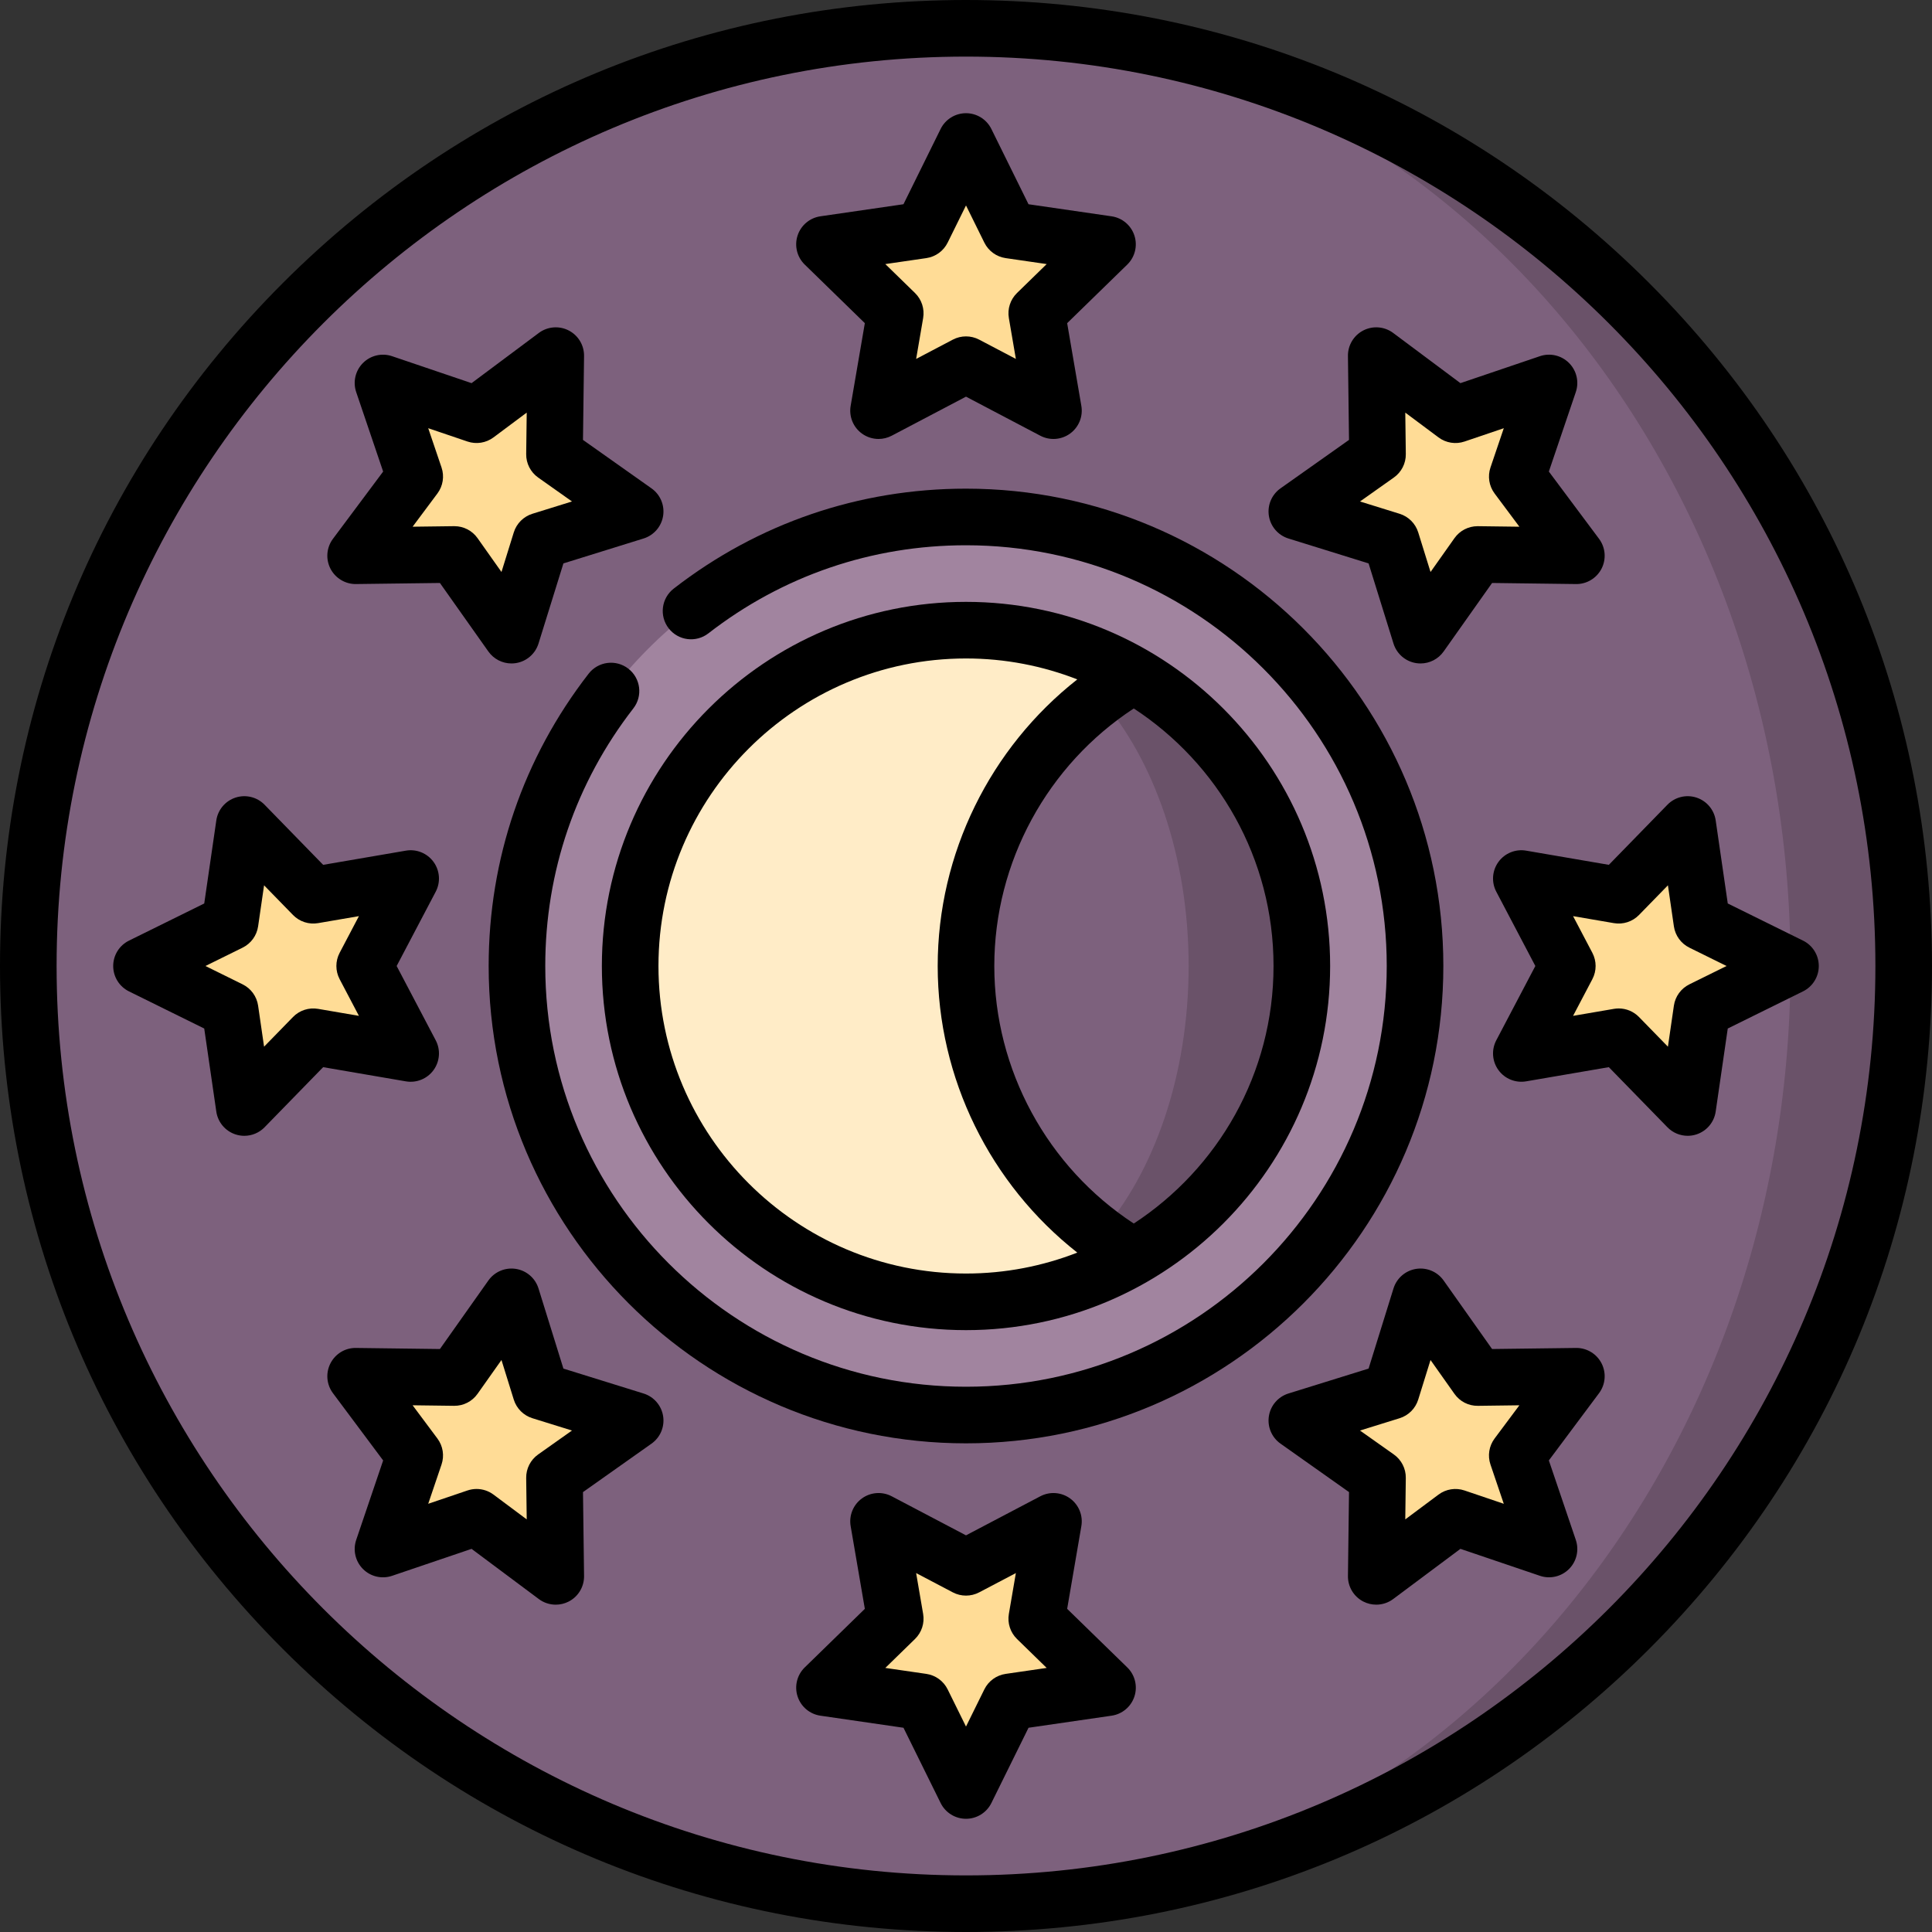 <svg id="Capa_1" enable-background="new 0 0 512 512" height="512" viewBox="0 0 512 512" width="512" xmlns="http://www.w3.org/2000/svg"><rect x="0" y="0" width="512" height="512" fill="#333333" stroke="none"/><g><path d="m256 7.5v497c137.243 0 248.5-111.257 248.5-248.5s-111.257-248.5-248.5-248.5z" fill="#6a5269"/><path d="m474.5 256c0-137.243-97.826-248.5-218.5-248.5-137.243 0-248.5 111.257-248.5 248.5s111.257 248.5 248.5 248.5c120.674 0 218.5-111.257 218.5-248.5z" fill="#7d617d"/><circle cx="256" cy="256" fill="#a1849f" r="119"/><path d="m300.5 178.91-9.01 35.98-35.49-47.89c16.21 0 31.41 4.33 44.5 11.91z" fill="#ffdc96"/><path d="m300.5 333.09-9.01-35.98-35.49 47.89c16.21 0 31.41-4.33 44.5-11.91z" fill="#ffdc96"/><path d="m256 167c-49.15 0-89 39.85-89 89s39.85 89 89 89c13.32 0 25.61-6.66 35.49-17.89v-142.22c-9.88-11.23-22.17-17.89-35.49-17.89z" fill="#ffecc7"/><path d="m300.5 178.91c-3.13 1.81-6.14 3.81-9.01 5.98v142.22c2.87 2.17 5.88 4.17 9.01 5.98 26.6-15.39 44.5-44.15 44.5-77.09s-17.9-61.7-44.5-77.09z" fill="#6a5269"/><path d="m291.49 184.89c14.27 16.24 23.51 42.05 23.51 71.11s-9.24 54.87-23.51 71.11c-21.56-16.24-35.49-42.05-35.49-71.11s13.93-54.87 35.49-71.11z" fill="#7d617d"/><g fill="#ffdc96"><path d="m256 37.5 11.588 23.48 25.912 3.765-18.75 18.277 4.426 25.807-23.176-12.184-23.176 12.184 4.426-25.807-18.75-18.277 25.912-3.765z"/><path d="m101.497 101.497 24.797 8.409 20.985-15.66-.335 26.182 21.379 15.118-25.004 7.773-7.773 25.004-15.118-21.379-26.182.335 15.66-20.985z"/><path d="m37.5 256 23.48-11.588 3.765-25.912 18.277 18.75 25.807-4.426-12.184 23.176 12.184 23.176-25.807-4.426-18.277 18.75-3.765-25.912z"/><path d="m101.497 410.503 8.409-24.797-15.66-20.985 26.182.335 15.118-21.379 7.773 25.004 25.004 7.773-21.379 15.118.335 26.182-20.985-15.66z"/><path d="m256 474.5-11.588-23.48-25.912-3.765 18.75-18.277-4.426-25.807 23.176 12.184 23.176-12.184-4.426 25.807 18.75 18.277-25.912 3.765z"/><path d="m410.503 410.503-24.797-8.409-20.985 15.66.335-26.182-21.379-15.118 25.004-7.773 7.773-25.004 15.118 21.379 26.182-.335-15.66 20.985z"/><path d="m474.5 256-23.48 11.588-3.765 25.912-18.277-18.75-25.807 4.426 12.184-23.176-12.184-23.176 25.807 4.426 18.277-18.75 3.765 25.912z"/><path d="m410.503 101.497-8.409 24.797 15.66 20.985-26.182-.335-15.118 21.379-7.773-25.004-25.004-7.773 21.379-15.118-.335-26.182 20.985 15.66z"/></g><path d="m229.191 85.64-3.76 21.921c-.482 2.814.674 5.658 2.984 7.336 1.307.949 2.854 1.432 4.409 1.432 1.193 0 2.392-.285 3.489-.861l19.687-10.35 19.687 10.35c2.528 1.328 5.59 1.107 7.898-.571 2.31-1.678 3.467-4.521 2.983-7.335l-3.76-21.921 15.927-15.524c2.044-1.993 2.779-4.973 1.897-7.688s-3.229-4.694-6.055-5.104l-22.01-3.198-9.843-19.944c-1.262-2.562-3.87-4.183-6.724-4.183s-5.462 1.621-6.726 4.181l-9.843 19.944-22.01 3.198c-2.825.41-5.172 2.389-6.054 5.104s-.146 5.696 1.897 7.688zm16.299-17.238c2.443-.355 4.554-1.889 5.647-4.103l4.863-9.852 4.862 9.853c1.093 2.213 3.204 3.748 5.647 4.103l10.873 1.58-7.868 7.669c-1.768 1.723-2.574 4.206-2.156 6.639l1.857 10.829-9.726-5.113c-1.093-.574-2.291-.861-3.49-.861s-2.397.287-3.49.861l-9.725 5.113 1.857-10.829c.417-2.433-.389-4.916-2.157-6.639l-7.868-7.669z"/><path d="m94.342 154.778 22.239-.284 12.842 18.159c1.419 2.006 3.712 3.17 6.123 3.169.389 0 .782-.03 1.174-.092 2.819-.447 5.141-2.455 5.989-5.182l6.602-21.238 21.238-6.602c2.727-.848 4.735-3.169 5.182-5.989s-.747-5.648-3.077-7.297l-18.159-12.842.284-22.239c.036-2.854-1.551-5.482-4.095-6.778-2.544-1.297-5.603-1.036-7.891.672l-17.825 13.302-21.063-7.143c-2.704-.918-5.694-.22-7.712 1.799-2.019 2.019-2.716 5.008-1.799 7.712l7.143 21.063-13.302 17.825c-1.708 2.288-1.968 5.347-.672 7.891 1.297 2.544 3.966 4.141 6.779 4.094zm22.667-30.893-3.528-10.405 10.405 3.528c2.337.792 4.916.385 6.894-1.092l8.806-6.571-.141 10.986c-.031 2.468 1.154 4.794 3.169 6.219l8.971 6.344-10.492 3.261c-2.357.733-4.203 2.579-4.936 4.936l-3.261 10.492-6.344-8.971c-1.407-1.989-3.69-3.169-6.123-3.169-.032 0-.064 0-.096 0l-10.986.141 6.571-8.806c1.476-1.977 1.884-4.555 1.091-6.893z"/><path d="m114.897 283.584c1.678-2.31 1.899-5.372.571-7.898l-10.35-19.686 10.35-19.686c1.328-2.527 1.107-5.589-.571-7.898-1.679-2.31-4.521-3.468-7.336-2.984l-21.921 3.76-15.524-15.927c-1.992-2.044-4.972-2.78-7.688-1.897-2.715.882-4.694 3.229-5.104 6.054l-3.198 22.01-19.944 9.843c-2.561 1.263-4.182 3.87-4.182 6.725s1.621 5.462 4.181 6.726l19.944 9.843 3.198 22.01c.41 2.825 2.389 5.172 5.104 6.054.761.247 1.542.367 2.317.367 1.991 0 3.937-.793 5.372-2.265l15.524-15.927 21.921 3.76c2.814.482 5.657-.674 7.336-2.984zm-24.891-24.094 5.113 9.725-10.829-1.857c-2.431-.414-4.915.389-6.639 2.157l-7.669 7.868-1.58-10.873c-.355-2.443-1.889-4.554-4.103-5.647l-9.853-4.863 9.853-4.863c2.213-1.093 3.748-3.204 4.103-5.647l1.58-10.873 7.669 7.868c1.724 1.768 4.205 2.574 6.639 2.157l10.829-1.857-5.113 9.725c-1.149 2.185-1.149 4.795 0 6.98z"/><path d="m170.549 369.292-21.238-6.602-6.602-21.238c-.848-2.727-3.169-4.735-5.989-5.182-2.822-.444-5.649.747-7.297 3.077l-12.842 18.159-22.239-.284c-2.86-.056-5.482 1.551-6.778 4.095-1.296 2.543-1.036 5.603.672 7.891l13.302 17.825-7.143 21.063c-.917 2.704-.219 5.693 1.799 7.712 2.019 2.02 5.008 2.716 7.712 1.799l21.063-7.143 17.825 13.302c1.321.986 2.899 1.489 4.487 1.489 1.162 0 2.329-.27 3.404-.817 2.544-1.296 4.131-3.924 4.095-6.778l-.284-22.239 18.159-12.842c2.331-1.648 3.524-4.477 3.077-7.297-.448-2.821-2.457-5.143-5.183-5.99zm-27.935 16.157c-2.015 1.425-3.2 3.751-3.169 6.219l.141 10.986-8.806-6.571c-1.313-.98-2.89-1.489-4.486-1.489-.809 0-1.622.131-2.408.397l-10.405 3.528 3.528-10.405c.793-2.338.385-4.916-1.092-6.894l-6.571-8.806 10.986.141c2.472.035 4.794-1.153 6.219-3.169l6.344-8.971 3.261 10.492c.733 2.357 2.579 4.203 4.936 4.936l10.492 3.261z"/><path d="m282.809 426.36 3.76-21.921c.483-2.814-.674-5.658-2.983-7.335-2.309-1.678-5.37-1.9-7.898-.571l-19.688 10.349-19.686-10.35c-2.527-1.328-5.588-1.106-7.898.571-2.31 1.678-3.466 4.522-2.984 7.336l3.76 21.921-15.927 15.524c-2.044 1.993-2.78 4.973-1.897 7.688.882 2.715 3.229 4.694 6.054 5.104l22.01 3.198 9.843 19.944c1.264 2.56 3.871 4.181 6.726 4.181 2.854 0 5.462-1.621 6.726-4.181l9.843-19.944 22.01-3.198c2.825-.41 5.173-2.389 6.055-5.104s.146-5.696-1.897-7.688zm-16.299 17.238c-2.443.355-4.555 1.889-5.647 4.103l-4.863 9.852-4.863-9.853c-1.093-2.213-3.204-3.748-5.647-4.103l-10.873-1.58 7.868-7.669c1.768-1.723 2.574-4.206 2.157-6.639l-1.857-10.829 9.725 5.113c2.185 1.147 4.794 1.148 6.98 0l9.726-5.113-1.857 10.829c-.418 2.433.389 4.916 2.156 6.639l7.868 7.669z"/><path d="m417.754 357.221c-.031 0-.063 0-.096 0l-22.239.284-12.843-18.159c-1.648-2.331-4.476-3.522-7.297-3.077-2.819.447-5.141 2.456-5.988 5.182l-6.602 21.238-21.238 6.602c-2.726.848-4.734 3.169-5.181 5.989s.746 5.648 3.077 7.297l18.158 12.842-.284 22.239c-.037 2.854 1.551 5.482 4.094 6.778 1.075.548 2.242.817 3.404.817 1.588 0 3.166-.503 4.486-1.489l17.825-13.302 21.063 7.143c2.704.918 5.693.22 7.713-1.799 2.019-2.019 2.716-5.008 1.799-7.712l-7.143-21.063 13.302-17.825c1.707-2.288 1.968-5.347.672-7.891-1.281-2.514-3.865-4.094-6.682-4.094zm-22.763 30.894 3.528 10.405-10.405-3.528c-2.338-.793-4.916-.385-6.894 1.092l-8.807 6.571.141-10.986c.032-2.468-1.153-4.794-3.169-6.219l-8.971-6.344 10.493-3.261c2.357-.733 4.203-2.579 4.936-4.936l3.261-10.492 6.345 8.971c1.424 2.015 3.727 3.21 6.219 3.169l10.986-.141-6.571 8.806c-1.477 1.977-1.885 4.555-1.092 6.893z"/><path d="m477.819 249.274-19.944-9.843-3.198-22.009c-.41-2.825-2.389-5.172-5.104-6.055-2.717-.882-5.696-.146-7.688 1.897l-15.525 15.927-21.921-3.76c-2.813-.481-5.657.675-7.335 2.984-1.679 2.31-1.899 5.372-.571 7.898l10.349 19.687-10.35 19.686c-1.328 2.527-1.107 5.589.571 7.898 1.677 2.31 4.525 3.466 7.335 2.984l21.921-3.76 15.525 15.927c1.435 1.472 3.38 2.265 5.371 2.265.774 0 1.557-.12 2.316-.367 2.716-.882 4.694-3.229 5.104-6.055l3.198-22.009 19.944-9.843c2.56-1.264 4.181-3.871 4.181-6.726s-1.619-5.462-4.179-6.726zm-30.119 11.589c-2.214 1.093-3.748 3.205-4.103 5.647l-1.58 10.873-7.67-7.868c-1.423-1.46-3.365-2.265-5.37-2.265-.421 0-.846.036-1.268.108l-10.829 1.857 5.113-9.725c1.148-2.185 1.148-4.795 0-6.98l-5.113-9.725 10.829 1.857c2.437.415 4.916-.39 6.638-2.157l7.67-7.868 1.58 10.873c.354 2.443 1.889 4.555 4.103 5.647l9.854 4.863z"/><path d="m341.451 142.708 21.238 6.602 6.602 21.238c.848 2.726 3.169 4.735 5.988 5.182.393.062.785.092 1.175.092 2.409 0 4.703-1.163 6.122-3.169l12.843-18.159 22.239.284c2.833.05 5.481-1.551 6.778-4.095 1.296-2.543 1.035-5.603-.672-7.891l-13.302-17.825 7.143-21.063c.917-2.704.22-5.693-1.799-7.712-2.02-2.019-5.007-2.718-7.713-1.799l-21.063 7.143-17.825-13.302c-2.287-1.707-5.346-1.968-7.891-.672-2.543 1.296-4.131 3.924-4.094 6.778l.284 22.239-18.158 12.842c-2.331 1.648-3.524 4.477-3.077 7.297.448 2.822 2.457 5.143 5.182 5.99zm27.935-16.157c2.016-1.425 3.201-3.751 3.169-6.219l-.141-10.986 8.807 6.571c1.977 1.476 4.557 1.886 6.894 1.092l10.405-3.528-3.528 10.405c-.793 2.338-.385 4.916 1.092 6.894l6.571 8.806-10.986-.141c-.032 0-.063 0-.096 0-2.433 0-4.717 1.18-6.123 3.169l-6.345 8.971-3.261-10.492c-.732-2.357-2.578-4.203-4.936-4.936l-10.493-3.261z"/><path d="m437.02 74.98c-48.352-48.351-112.64-74.98-181.02-74.98s-132.667 26.629-181.02 74.98c-48.351 48.353-74.98 112.64-74.98 181.02s26.629 132.667 74.98 181.02c48.353 48.351 112.64 74.98 181.02 74.98s132.668-26.629 181.02-74.98c48.351-48.353 74.98-112.64 74.98-181.02s-26.629-132.667-74.98-181.02zm-181.02 422.02c-132.888 0-241-108.112-241-241s108.112-241 241-241 241 108.112 241 241-108.112 241-241 241z"/><path d="m256 352.5c53.21 0 96.5-43.29 96.5-96.5s-43.29-96.5-96.5-96.5-96.5 43.29-96.5 96.5 43.29 96.5 96.5 96.5zm81.5-96.5c0 28.543-14.76 53.688-37.037 68.25-22.904-14.988-36.963-40.737-36.963-68.25s14.059-53.262 36.963-68.25c22.277 14.562 37.037 39.707 37.037 68.25zm-81.5-81.5c10.401 0 20.343 1.98 29.497 5.547-23.093 18.15-36.997 46.178-36.997 75.953s13.904 57.803 36.997 75.953c-9.154 3.568-19.096 5.547-29.497 5.547-44.939 0-81.5-36.561-81.5-81.5s36.561-81.5 81.5-81.5z"/><path d="m177.207 166.516c2.539 3.272 7.25 3.869 10.523 1.33 19.69-15.273 43.298-23.346 68.27-23.346 61.481 0 111.5 50.019 111.5 111.5s-50.019 111.5-111.5 111.5-111.5-50.019-111.5-111.5c0-24.972 8.073-48.58 23.346-68.271 2.539-3.273 1.943-7.984-1.33-10.523s-7.985-1.943-10.523 1.33c-17.332 22.346-26.493 49.132-26.493 77.464 0 69.752 56.748 126.5 126.5 126.5s126.5-56.748 126.5-126.5-56.748-126.5-126.5-126.5c-28.332 0-55.118 9.161-77.464 26.493-3.273 2.539-3.868 7.25-1.329 10.523z"/></g></svg>